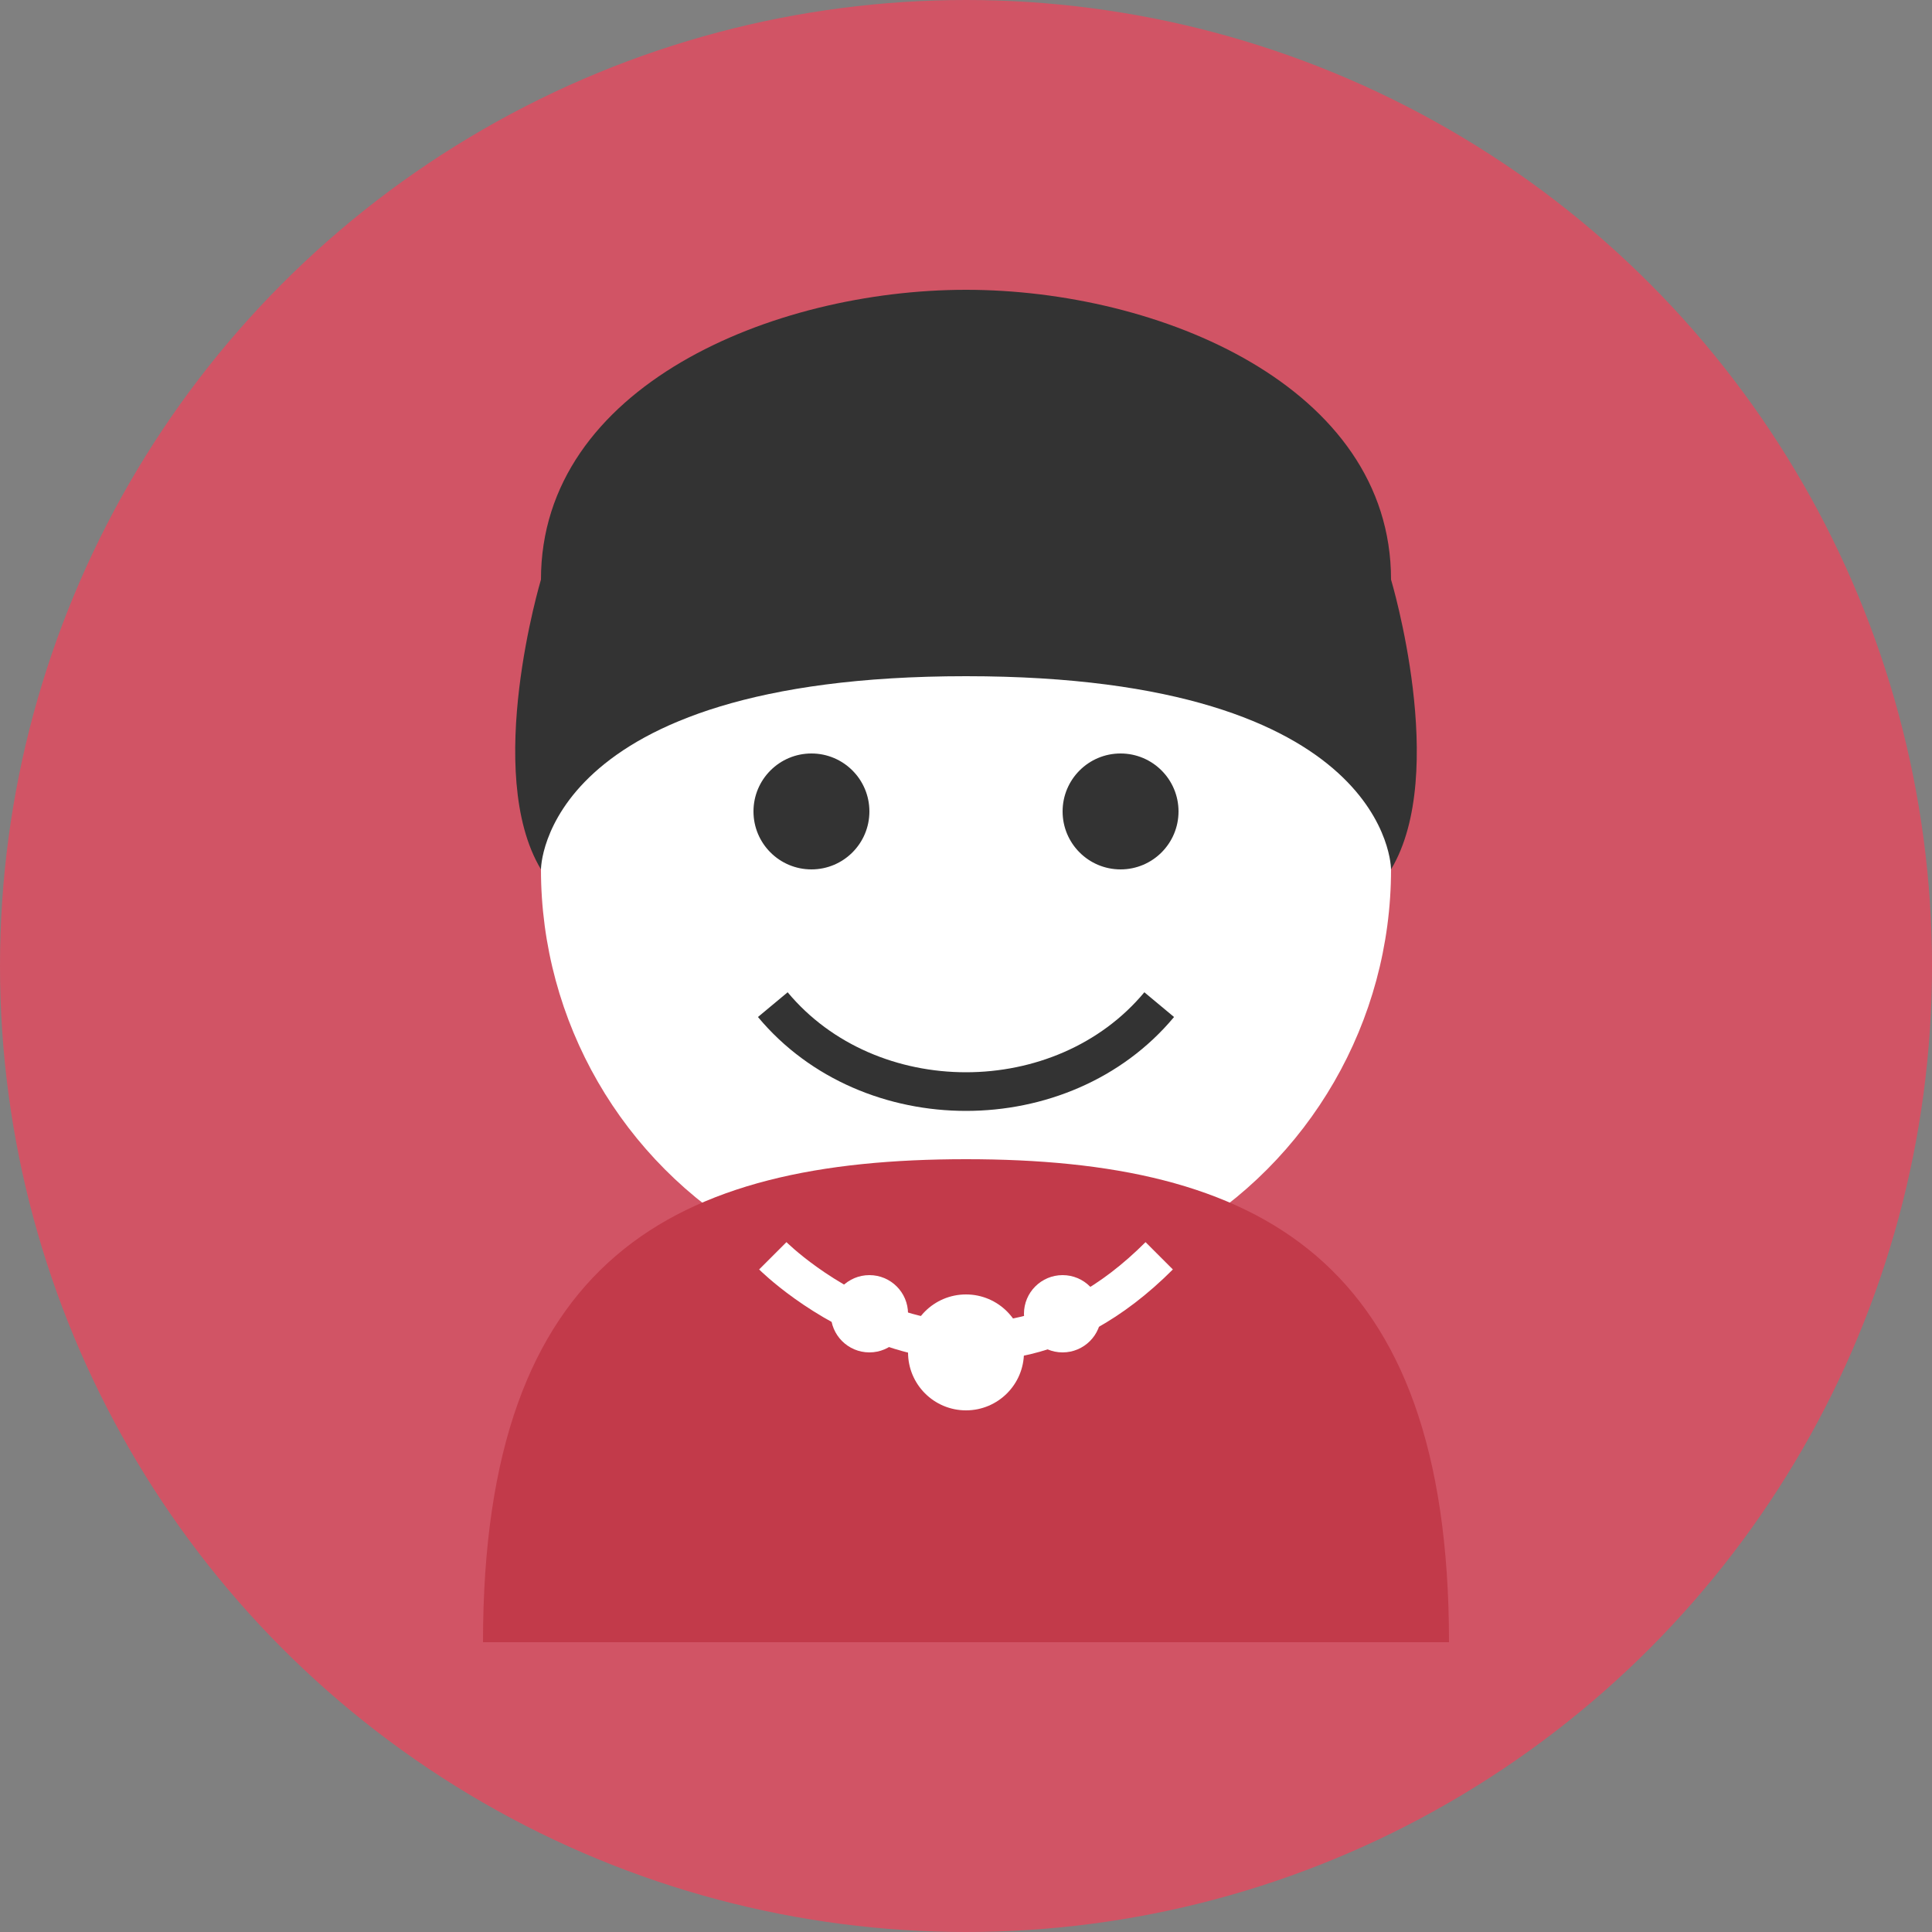 <?xml version="1.0" encoding="UTF-8" standalone="no"?>
<svg width="100" height="100" viewBox="0 0 100 100" xmlns="http://www.w3.org/2000/svg">
  <rect x="0" y="0" width="100" height="100" fill="#808080" stroke="none"/>
  <!-- Background circle -->
  <circle cx="50" cy="50" r="50" fill="#d15465"/>
  
  <!-- Face -->
  <circle cx="50" cy="45" r="22" fill="#ffffff"/>
  
  <!-- Hair -->
  <path d="M 28 30 C 28 20 40 15 50 15 C 60 15 72 20 72 30 C 72 30 75 40 72 45 C 72 45 72 35 50 35 C 28 35 28 45 28 45 C 25 40 28 30 28 30 Z" fill="#333333"/>
  
  <!-- Eyes -->
  <circle cx="42" cy="42" r="3" fill="#333333"/>
  <circle cx="58" cy="42" r="3" fill="#333333"/>
  
  <!-- Smile -->
  <path d="M 40 52 C 45 58 55 58 60 52" stroke="#333333" stroke-width="2" fill="none"/>
  
  <!-- Rural patient clothes -->
  <path d="M 25 85 C 25 65 35 60 50 60 C 65 60 75 65 75 85 L 25 85 Z" fill="#c23a4a"/>
  
  <!-- Traditional necklace -->
  <path d="M 40 65 C 40 65 50 75 60 65" stroke="#ffffff" stroke-width="2" fill="none"/>
  <circle cx="50" cy="70" r="3" fill="#ffffff"/>
  <circle cx="45" cy="68" r="2" fill="#ffffff"/>
  <circle cx="55" cy="68" r="2" fill="#ffffff"/>
</svg>
